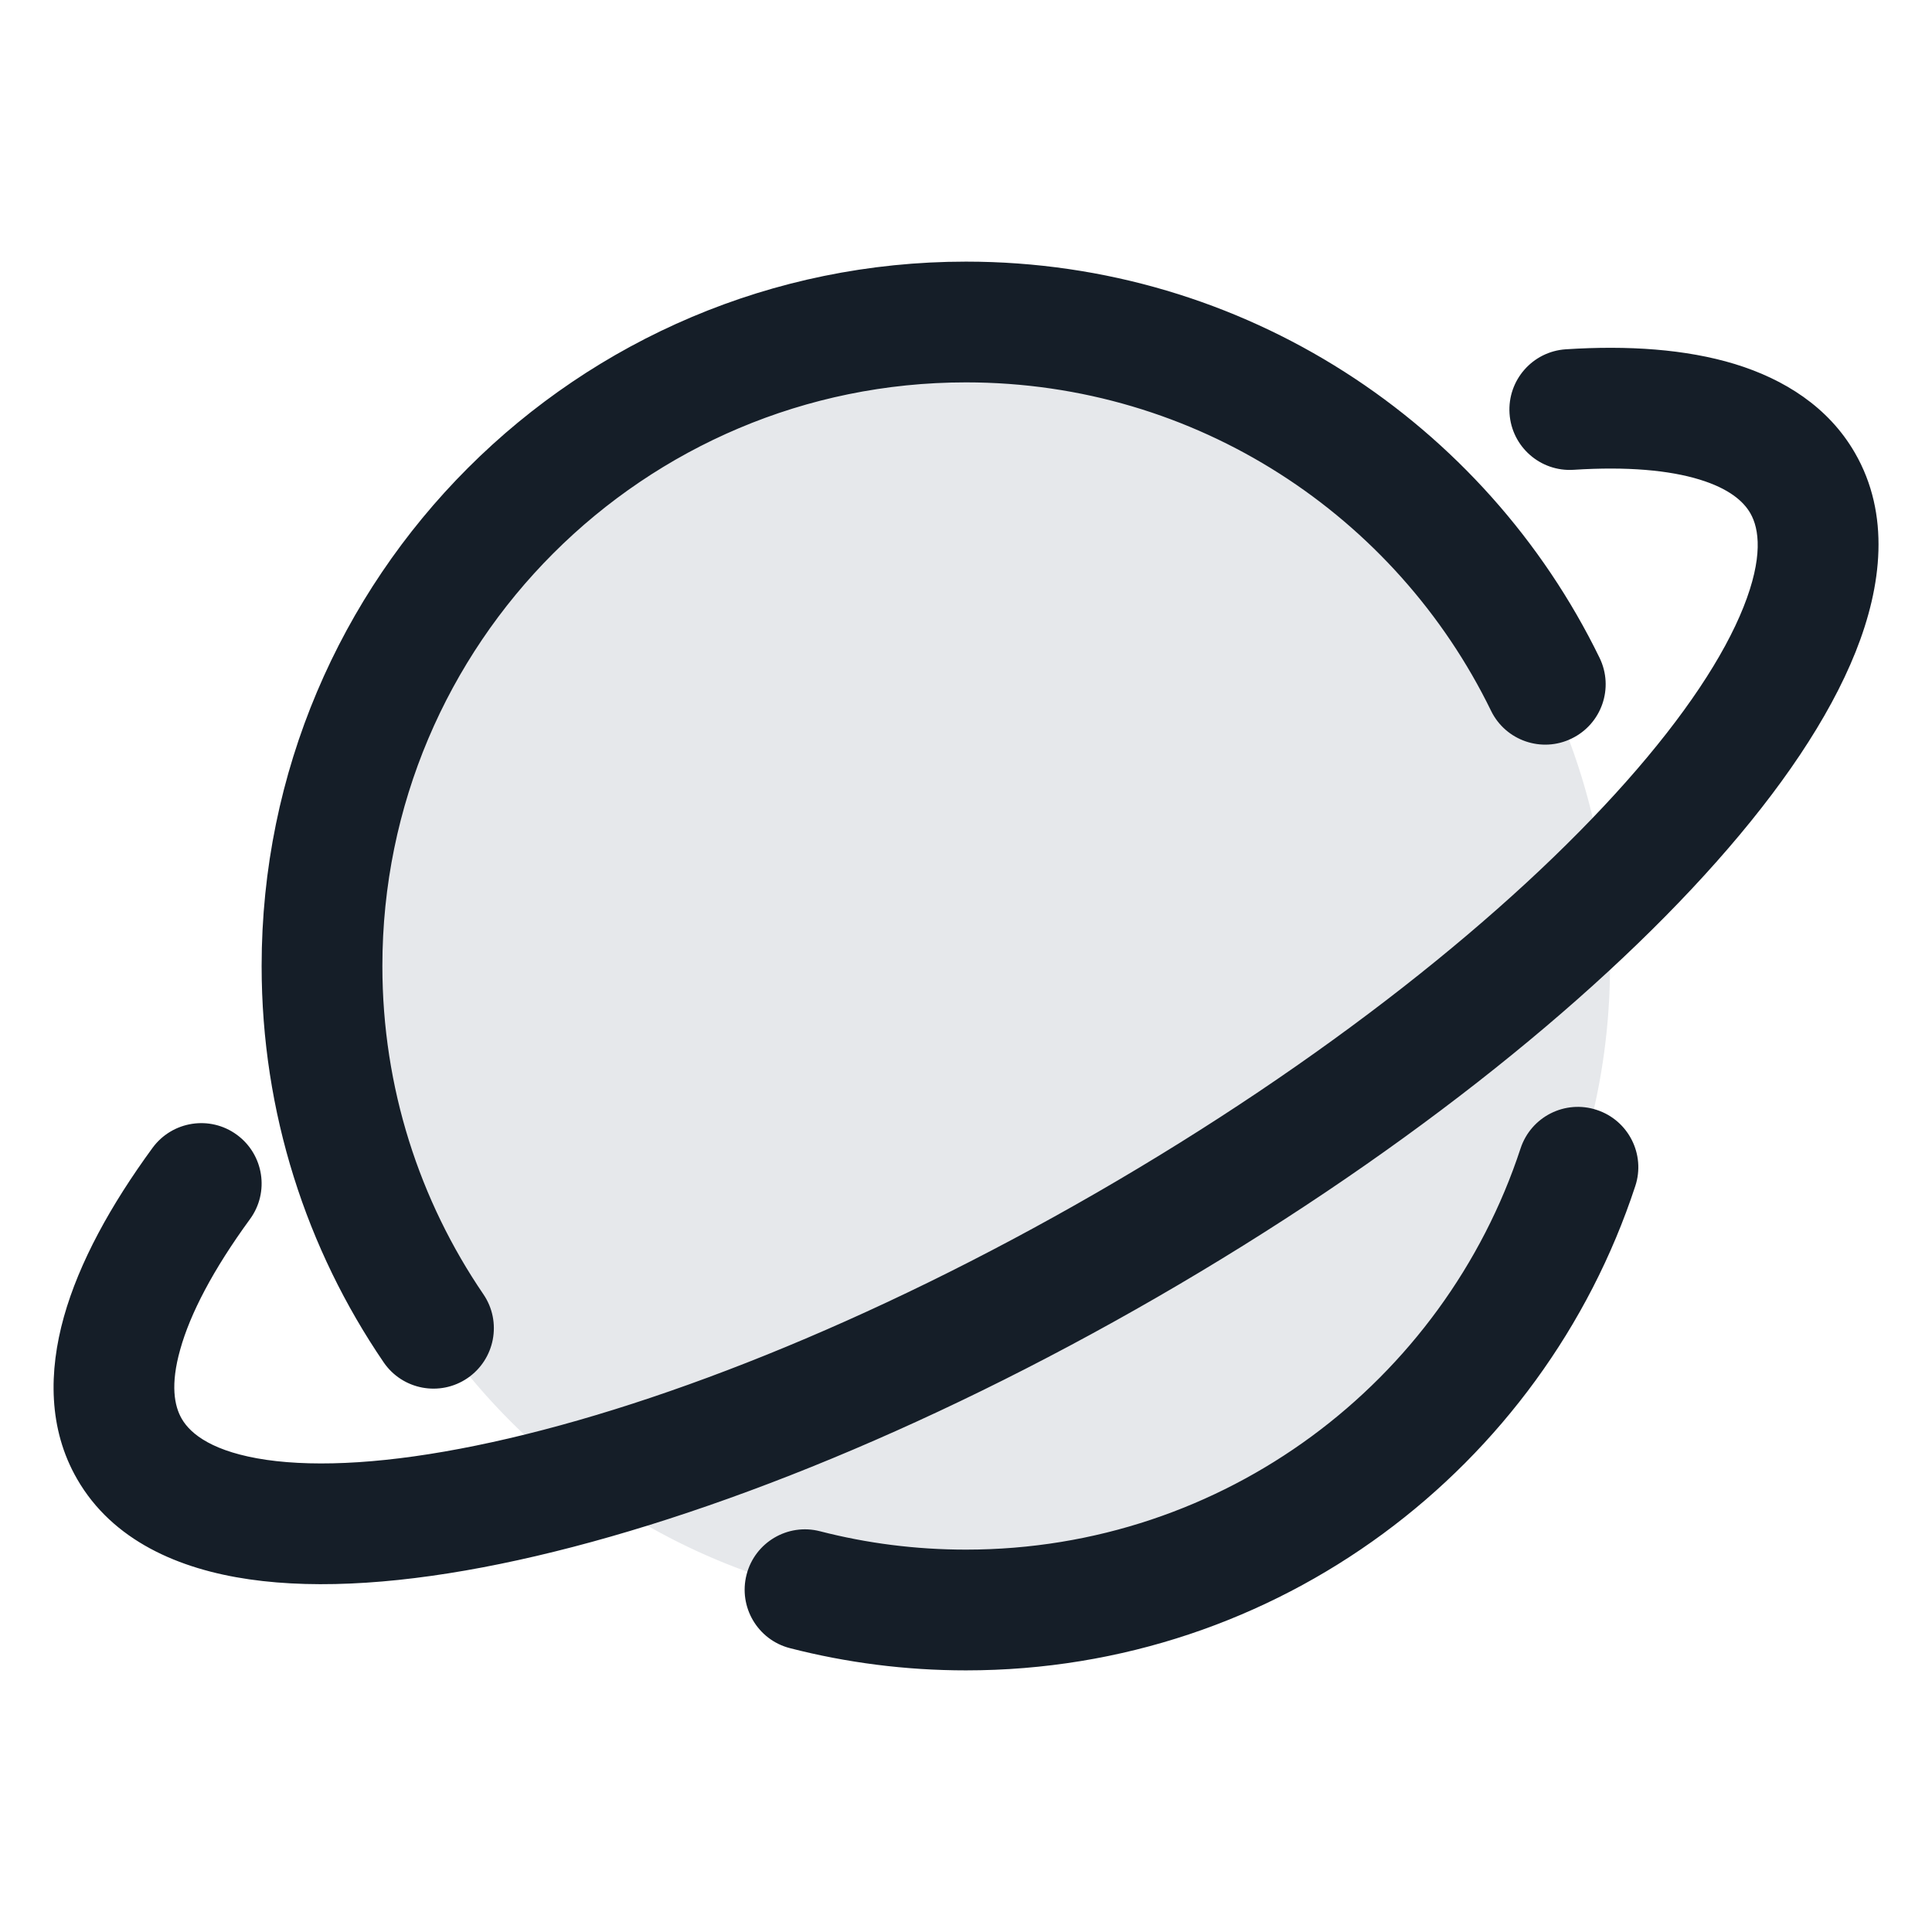 <svg xmlns="http://www.w3.org/2000/svg" viewBox="0 0 24 24">
  <defs/>
  <path fill="#636F7E" opacity="0.16" d="M20,12 A8 8 0 1 1 4,12 A8 8 0 1 1 20,12 Z"/>
  <path fill="#151E28" d="M3.105,15.145 C2.645,15.775 2.362,16.321 2.239,16.763 C2.115,17.201 2.165,17.465 2.258,17.625 C2.37,17.819 2.653,18.039 3.311,18.135 C3.958,18.228 4.84,18.178 5.916,17.957 C8.06,17.519 10.806,16.442 13.625,14.815 C16.445,13.187 18.75,11.347 20.202,9.709 C20.931,8.887 21.416,8.149 21.658,7.542 C21.904,6.925 21.855,6.569 21.743,6.375 C21.658,6.228 21.481,6.07 21.112,5.957 C20.737,5.842 20.216,5.793 19.549,5.836 C19.136,5.863 18.779,5.55 18.752,5.137 C18.725,4.723 19.038,4.366 19.451,4.339 C20.224,4.289 20.942,4.337 21.55,4.522 C22.163,4.71 22.713,5.055 23.042,5.625 C23.483,6.388 23.378,7.279 23.051,8.098 C22.72,8.927 22.114,9.814 21.324,10.704 C19.739,12.492 17.295,14.428 14.375,16.114 C11.455,17.8 8.557,18.948 6.216,19.427 C5.05,19.666 3.979,19.747 3.096,19.619 C2.223,19.493 1.399,19.138 0.959,18.375 C0.598,17.751 0.604,17.036 0.794,16.357 C0.984,15.681 1.375,14.97 1.895,14.259 C2.14,13.925 2.609,13.852 2.943,14.097 C3.277,14.342 3.35,14.811 3.105,15.145 Z M4.75,12 C4.75,13.513 5.213,14.916 6.005,16.078 C6.238,16.42 6.149,16.886 5.807,17.12 C5.465,17.353 4.998,17.265 4.765,16.922 C3.809,15.52 3.25,13.824 3.25,12 C3.25,7.168 7.168,3.25 12,3.25 C15.461,3.25 18.451,5.259 19.87,8.171 C20.052,8.544 19.897,8.993 19.524,9.174 C19.152,9.356 18.703,9.201 18.522,8.829 C17.344,6.412 14.866,4.75 12,4.75 C7.996,4.75 4.75,7.996 4.75,12 Z M20.314,14.734 C19.166,18.227 15.879,20.75 12,20.75 C11.246,20.75 10.513,20.654 9.813,20.474 C9.412,20.371 9.171,19.962 9.274,19.561 C9.377,19.16 9.786,18.918 10.187,19.022 C10.766,19.171 11.373,19.25 12,19.25 C15.212,19.25 17.938,17.161 18.889,14.266 C19.019,13.872 19.442,13.658 19.836,13.788 C20.229,13.917 20.444,14.341 20.314,14.734 Z"/>
</svg>

